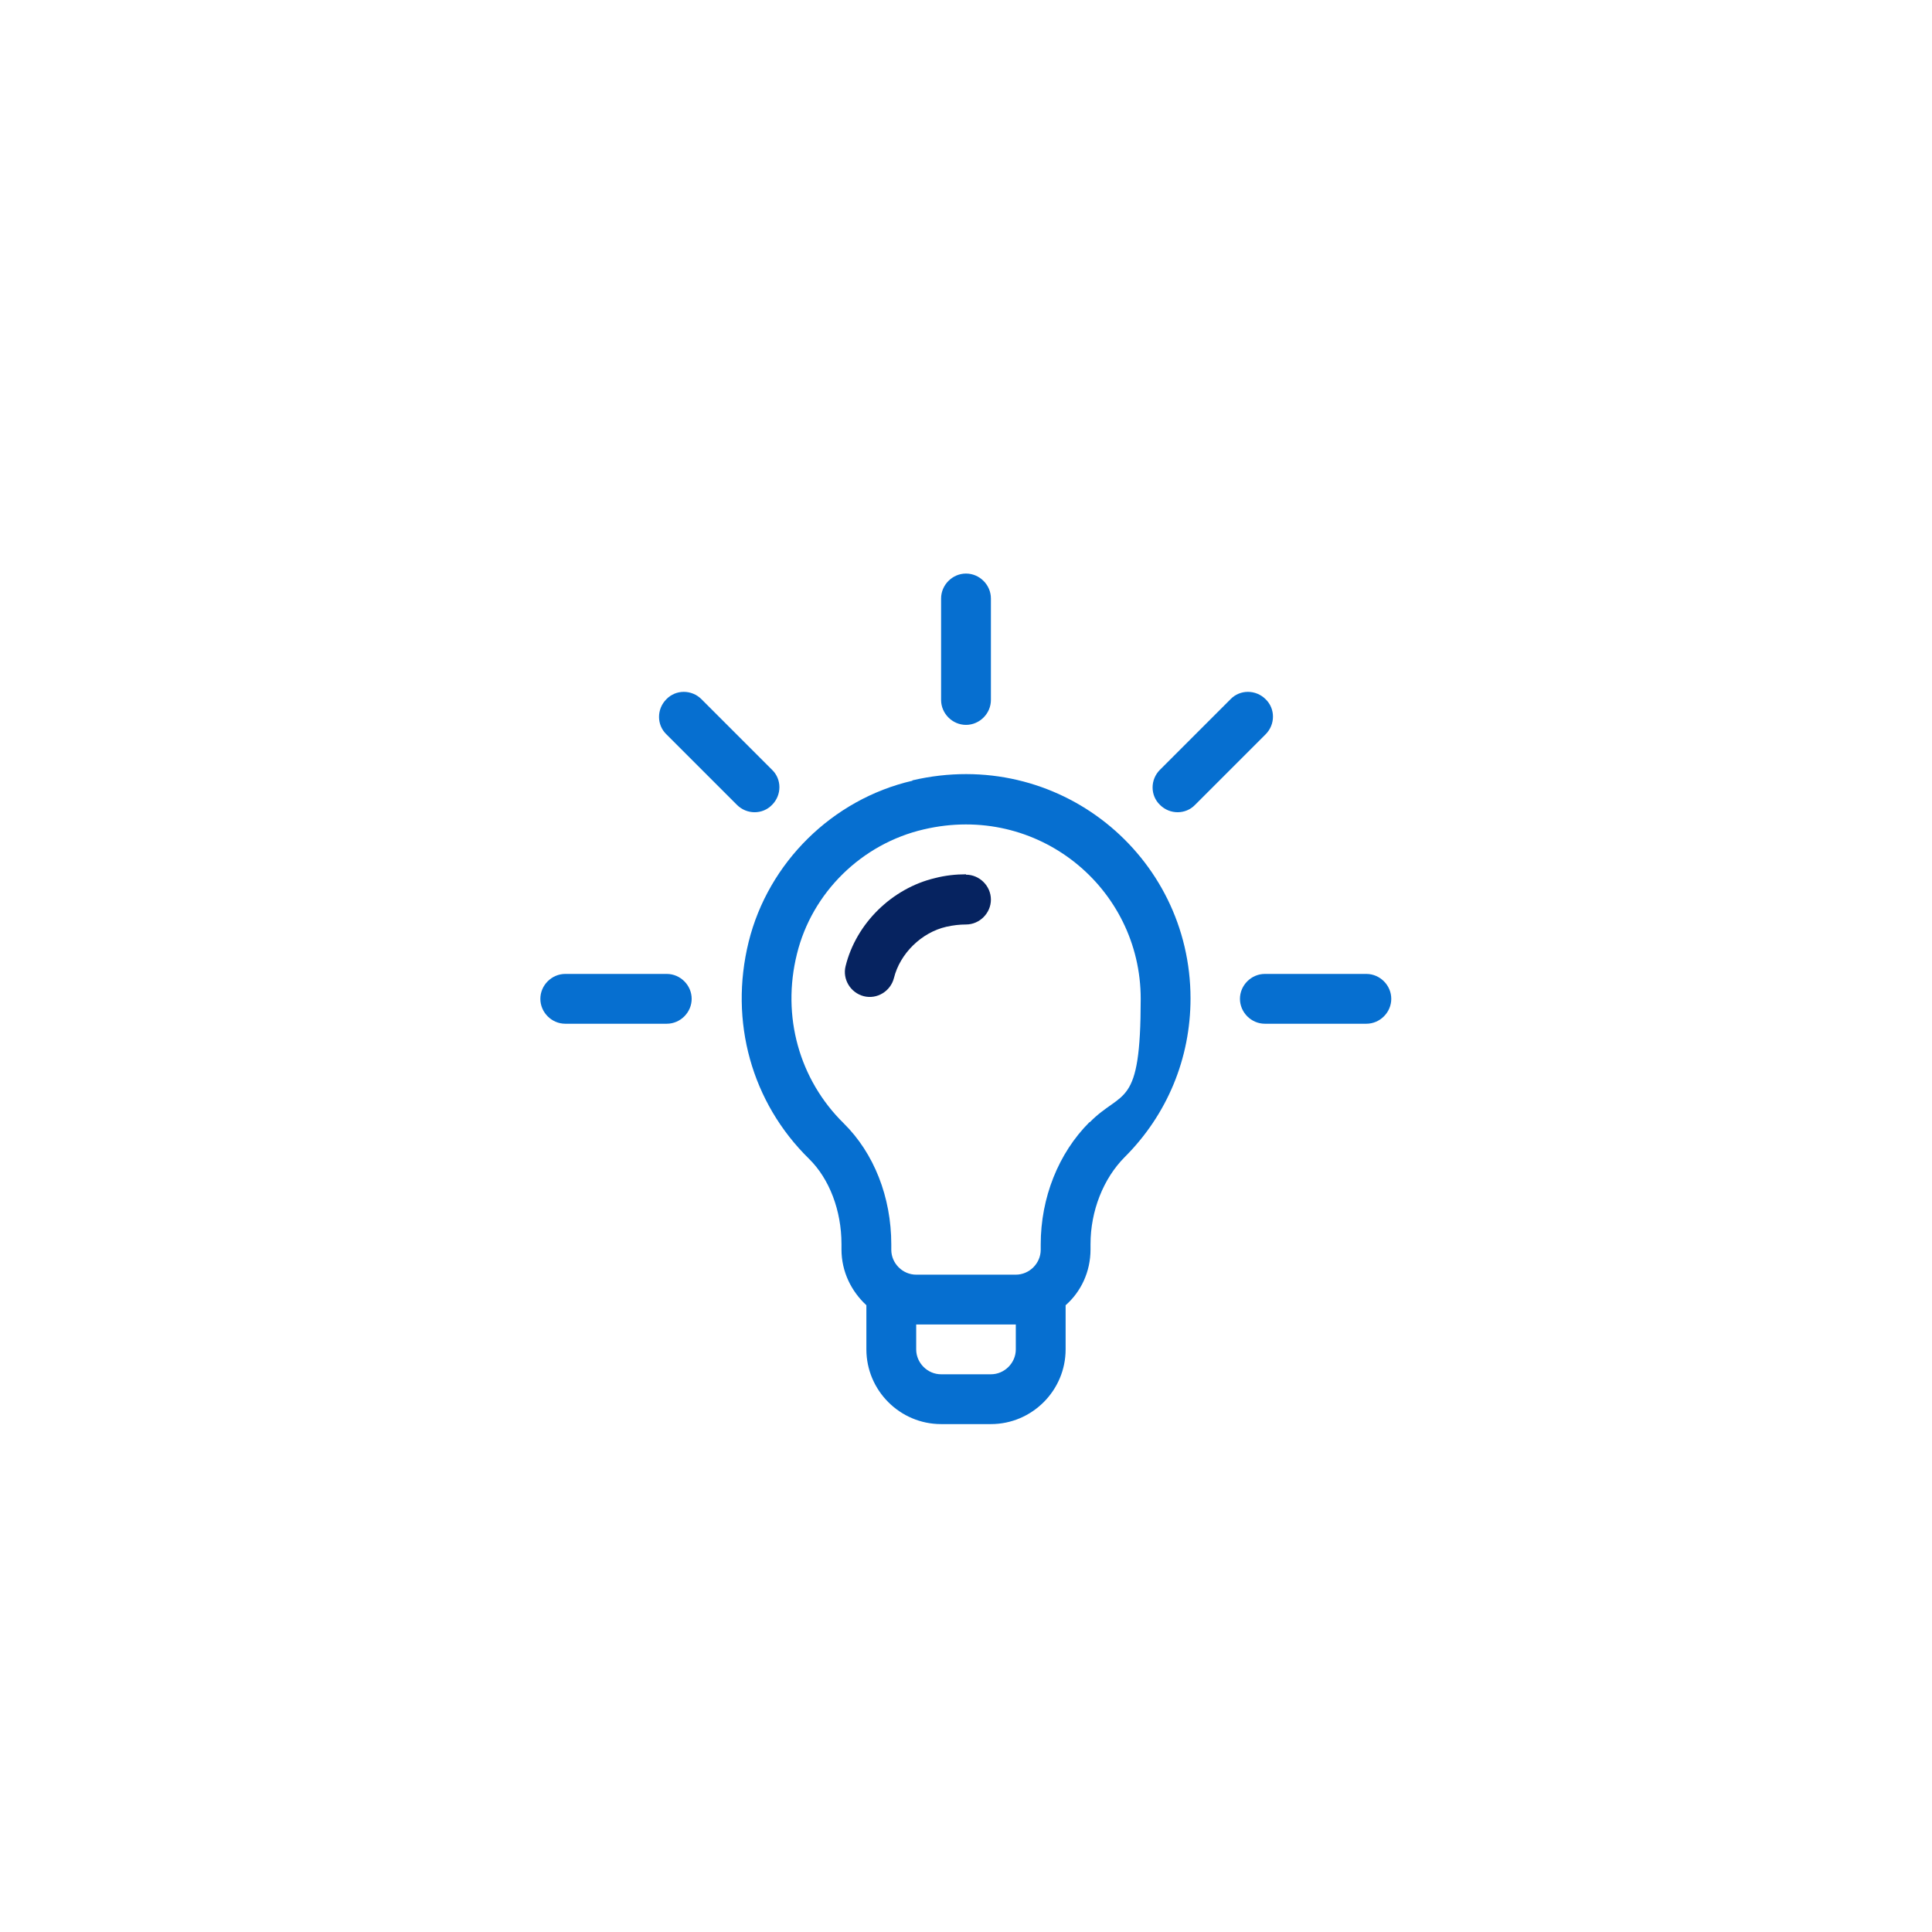 <?xml version="1.0" encoding="UTF-8"?>
<svg xmlns="http://www.w3.org/2000/svg" version="1.1" viewBox="0 0 512 512">
  <defs>
    <style>
      .cls-1 {
        fill: #066fd0;
      }

      .cls-1, .cls-2 {
        stroke-width: 0px;
      }

      .cls-2 {
        fill: #062360;
      }
    </style>
  </defs>
  <g id="Layer_1" data-name="Layer 1" image-rendering="optimizeQuality" shape-rendering="geometricPrecision" text-rendering="geometricPrecision">
    <g>
      <path class="cls-1" d="M241.8,206.9c-21.2,4.9-38.2,21.7-43.4,42.7-5.2,21.1.8,42.6,16,57.5,5.4,5.3,8.6,13.7,8.6,22.6v1.4c0,5.9,2.6,11.1,6.6,14.8v11.7c0,10.9,8.9,19.8,19.8,19.8h13.2c10.9,0,19.8-8.9,19.8-19.8v-11.7c4.1-3.6,6.6-8.9,6.6-14.8v-1.4c0-8.8,3.4-17.4,9.1-23.1,11.2-11.2,17.4-26.1,17.4-42,0-37.9-35.1-66.8-73.7-57.8ZM269.2,357.6c0,3.6-3,6.6-6.6,6.6h-13.2c-3.6,0-6.6-3-6.6-6.6v-6.6h26.4v6.6ZM288.7,297.4c-8.2,8.2-12.9,20-12.9,32.4v1.4c0,3.6-3,6.6-6.6,6.6h-26.4c-3.6,0-6.6-3-6.6-6.6v-1.4c0-12.6-4.6-24.2-12.6-32.1-11.8-11.6-16.5-28.4-12.4-44.9,4-16.3,17.2-29.2,33.6-33,30.2-7.1,57.5,15.5,57.5,44.9s-4.8,23.9-13.5,32.7Z"/>
      <path class="cls-1" d="M204.6,204l-18.7-18.7c-2.6-2.6-6.8-2.6-9.3,0-2.6,2.6-2.6,6.8,0,9.3l18.7,18.7c2.6,2.6,6.8,2.6,9.3,0,2.6-2.6,2.6-6.8,0-9.3Z"/>
      <path class="cls-1" d="M176.7,258.1h-26.9c-3.6,0-6.6,3-6.6,6.6s3,6.6,6.6,6.6h26.9c3.6,0,6.6-3,6.6-6.6s-3-6.6-6.6-6.6Z"/>
      <path class="cls-1" d="M362.1,258.1h-26.9c-3.6,0-6.6,3-6.6,6.6s3,6.6,6.6,6.6h26.9c3.6,0,6.6-3,6.6-6.6s-3-6.6-6.6-6.6Z"/>
      <path class="cls-1" d="M335.4,185.3c-2.6-2.6-6.8-2.6-9.3,0l-18.7,18.7c-2.6,2.6-2.6,6.8,0,9.3,2.6,2.6,6.8,2.6,9.3,0l18.7-18.7c2.6-2.6,2.6-6.8,0-9.3Z"/>
      <path class="cls-1" d="M256,152c-3.6,0-6.6,3-6.6,6.6v26.9c0,3.6,3,6.6,6.6,6.6s6.6-3,6.6-6.6v-26.9c0-3.6-3-6.6-6.6-6.6Z"/>
      <path class="cls-2" d="M256,231.7c-2.7,0-5.5.3-8.2,1-11.4,2.7-20.9,12-23.7,23.3-.9,3.5,1.3,7.1,4.8,8,3.5.9,7.1-1.3,8-4.8,1.6-6.5,7.3-12.1,13.9-13.6,1.8-.4,3.5-.6,5.2-.6,3.6,0,6.6-3,6.6-6.6s-3-6.6-6.6-6.6Z"/>
    </g>
  </g>
</svg>